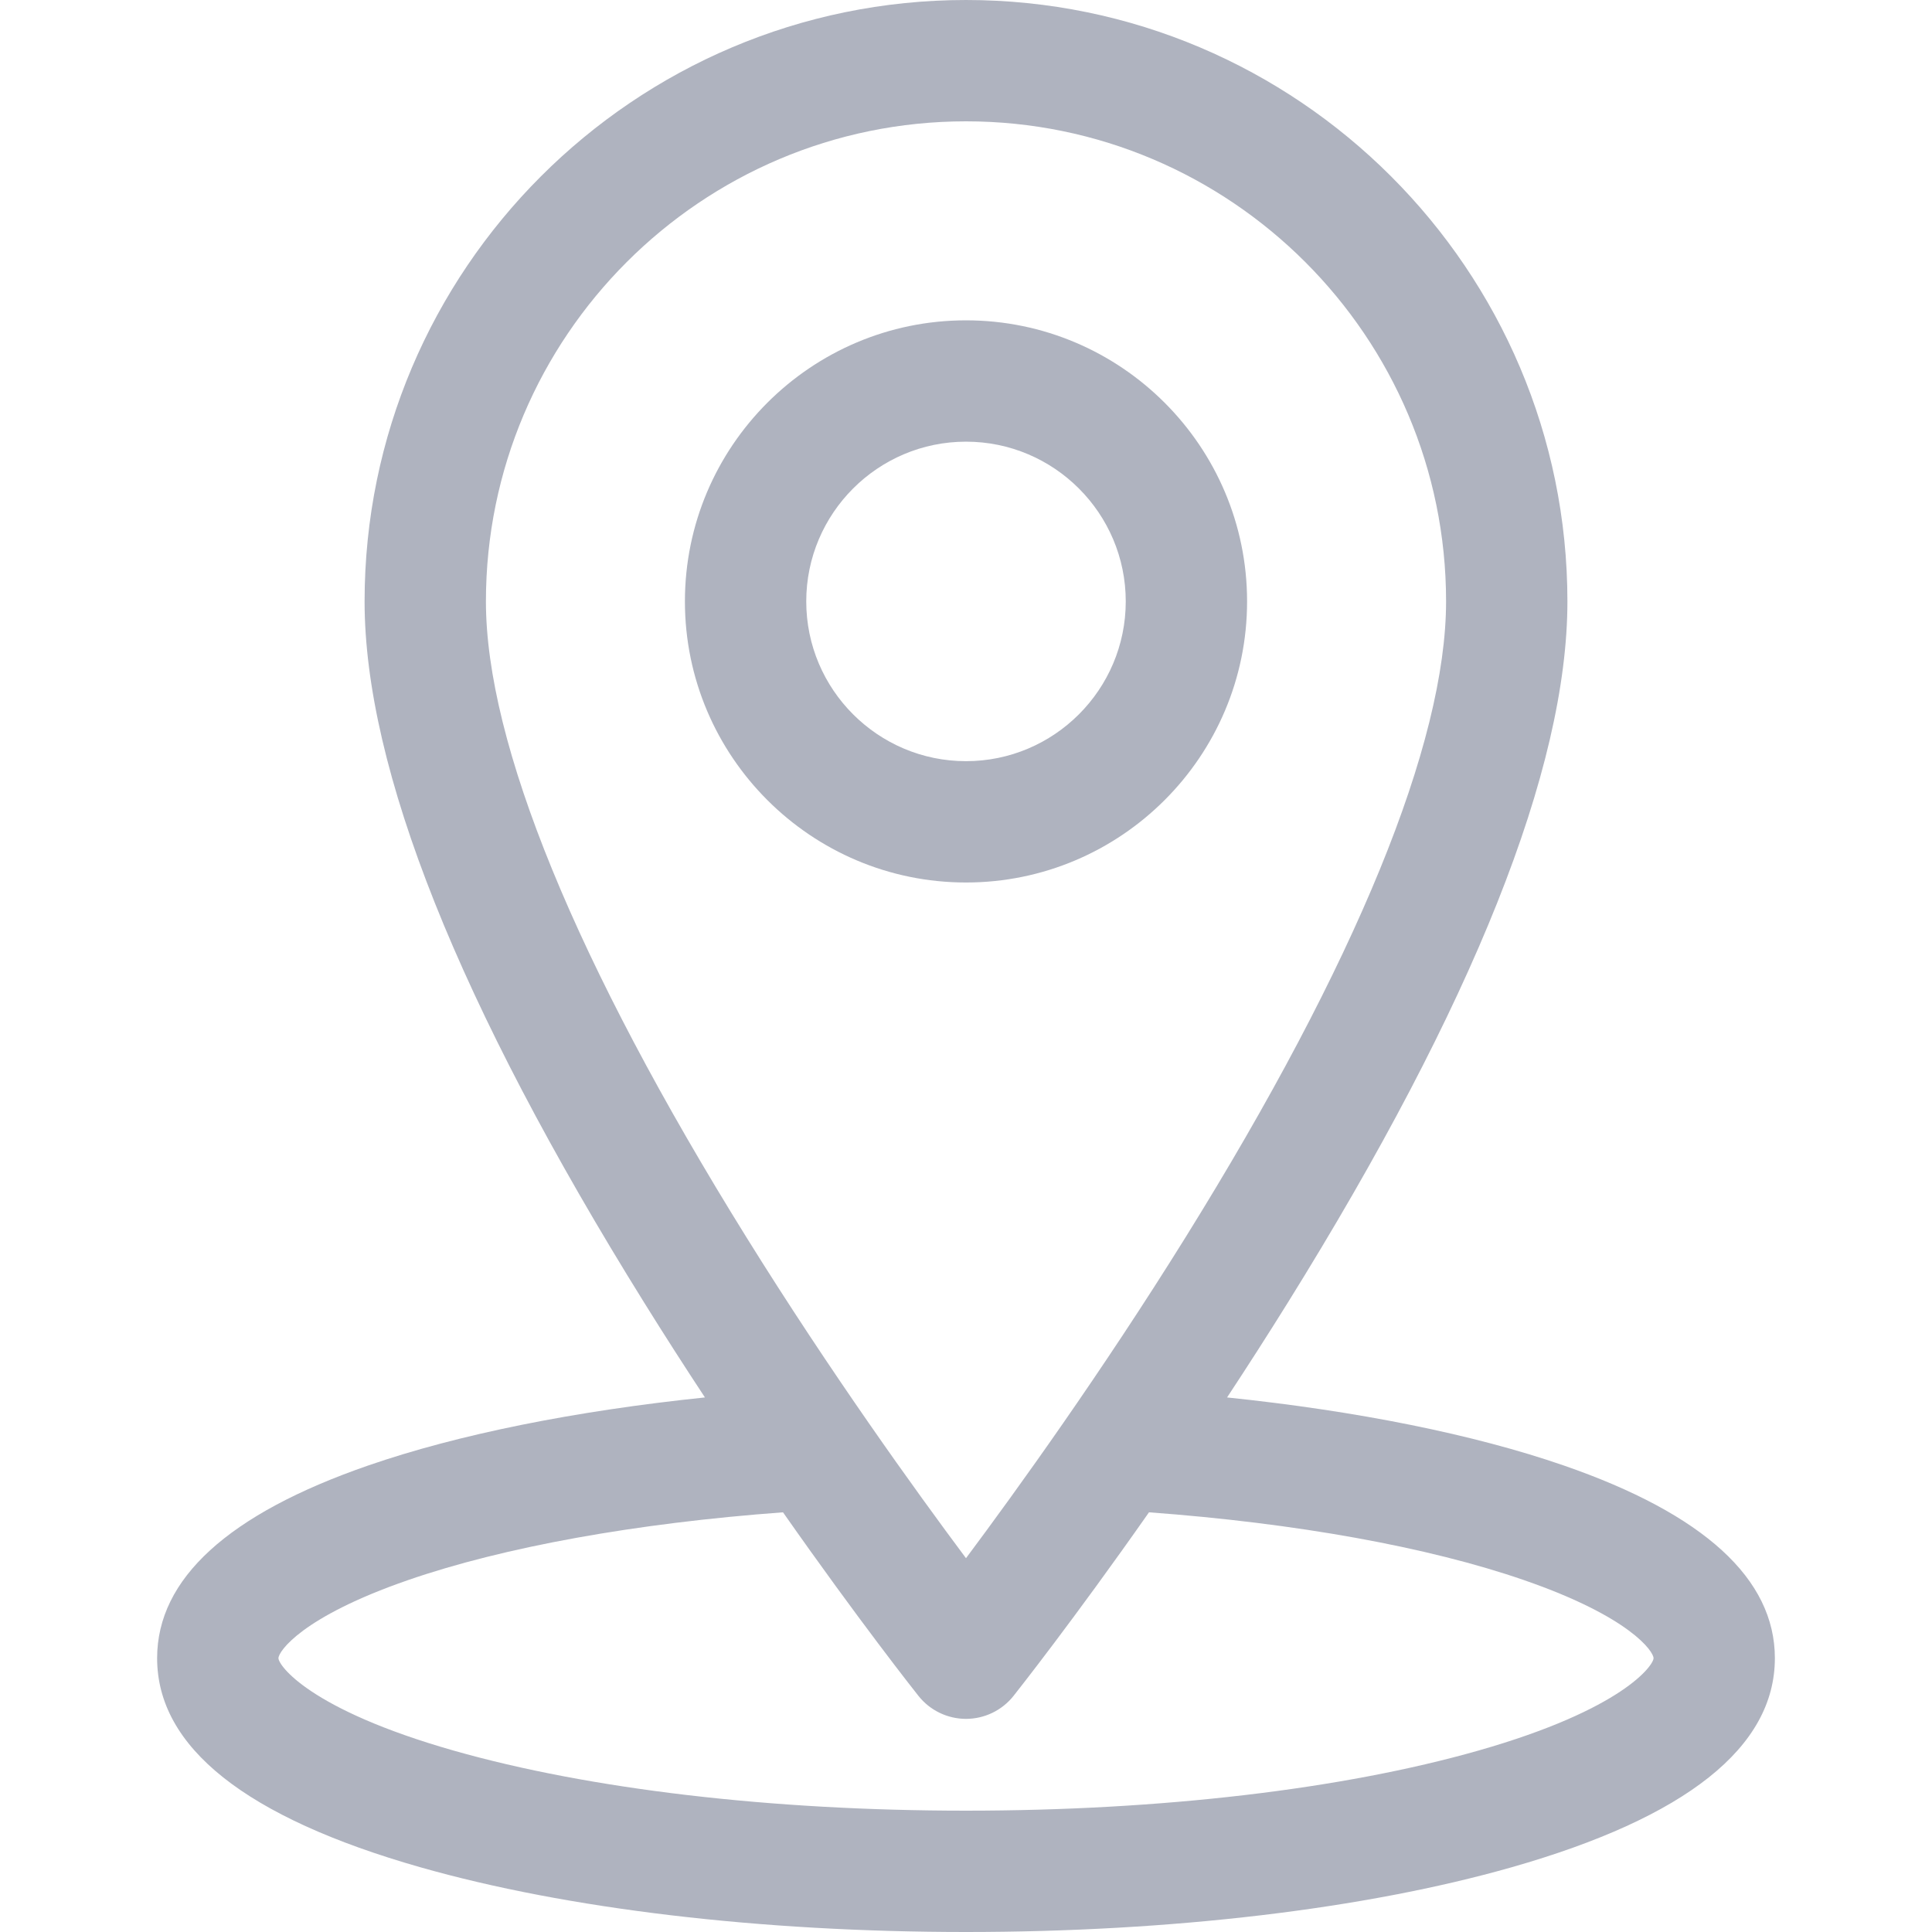 <svg xmlns="http://www.w3.org/2000/svg" xmlns:xlink="http://www.w3.org/1999/xlink" version="1.1" id="Capa_1" x="0px" y="0px" viewBox="0 0 512 512" style="enable-background:new 0 0 512 512;" xml:space="preserve">
<g>
	<g>
		<path d="M414.424,388.373c-23.803-8.237-54.817-14.467-89.237-18.036c5.283-8.02,10.692-16.438,16.116-25.156    c49.154-79.013,74.078-141.525,74.078-185.8C415.38,71.498,343.882,0,256,0S96.62,71.498,96.62,159.381    c0,44.275,24.924,106.787,74.078,185.8c5.423,8.718,10.833,17.136,16.116,25.156c-34.419,3.569-65.435,9.798-89.237,18.036    C60.46,401.217,41.64,418.399,41.64,439.439c0,23.579,23.467,42.218,69.748,55.403C150.23,505.907,201.588,512,256,512    c54.412,0,105.77-6.094,144.613-17.159c46.281-13.184,69.747-31.824,69.747-55.403    C470.36,418.399,451.542,401.217,414.424,388.373z M128.774,159.381c0-70.154,57.073-127.227,127.226-127.227    s127.226,57.073,127.226,127.227c0,37.592-23.881,95.876-69.06,168.549c-22.236,35.767-44.689,66.948-58.167,85.008    c-13.477-18.059-35.93-49.24-58.167-85.008C152.655,255.257,128.774,196.974,128.774,159.381z M391.803,463.917    c-36.059,10.272-84.288,15.929-135.803,15.929s-99.745-5.657-135.803-15.929c-38.337-10.921-46.404-22.626-46.404-24.478    c0-1.748,6.103-10.923,34.299-20.68c25.417-8.795,60.453-15.112,99.413-17.979c20.045,28.605,34.945,47.449,35.899,48.651    c3.05,3.845,7.689,6.086,12.596,6.086s9.545-2.241,12.596-6.086c0.954-1.203,15.854-20.046,35.899-48.651    c38.961,2.867,73.997,9.183,99.414,17.979c28.195,9.758,34.298,18.932,34.298,20.679    C438.206,441.291,430.14,452.996,391.803,463.917z" fill="#afb3bf"/>
	</g>
</g>
<g>
	<g>
		<path d="M256,84.891c-41.074,0-74.49,33.417-74.49,74.49s33.417,74.49,74.49,74.49s74.49-33.417,74.49-74.49    S297.074,84.891,256,84.891z M256,201.718c-23.344,0-42.336-18.992-42.336-42.336c0-23.345,18.992-42.336,42.336-42.336    s42.336,18.992,42.336,42.336C298.336,182.726,279.344,201.718,256,201.718z" fill="#afb3bf"/>
	</g>
</g>
<g>
</g>
<g>
</g>
<g>
</g>
<g>
</g>
<g>
</g>
<g>
</g>
<g>
</g>
<g>
</g>
<g>
</g>
<g>
</g>
<g>
</g>
<g>
</g>
<g>
</g>
<g>
</g>
<g>
</g>
</svg>